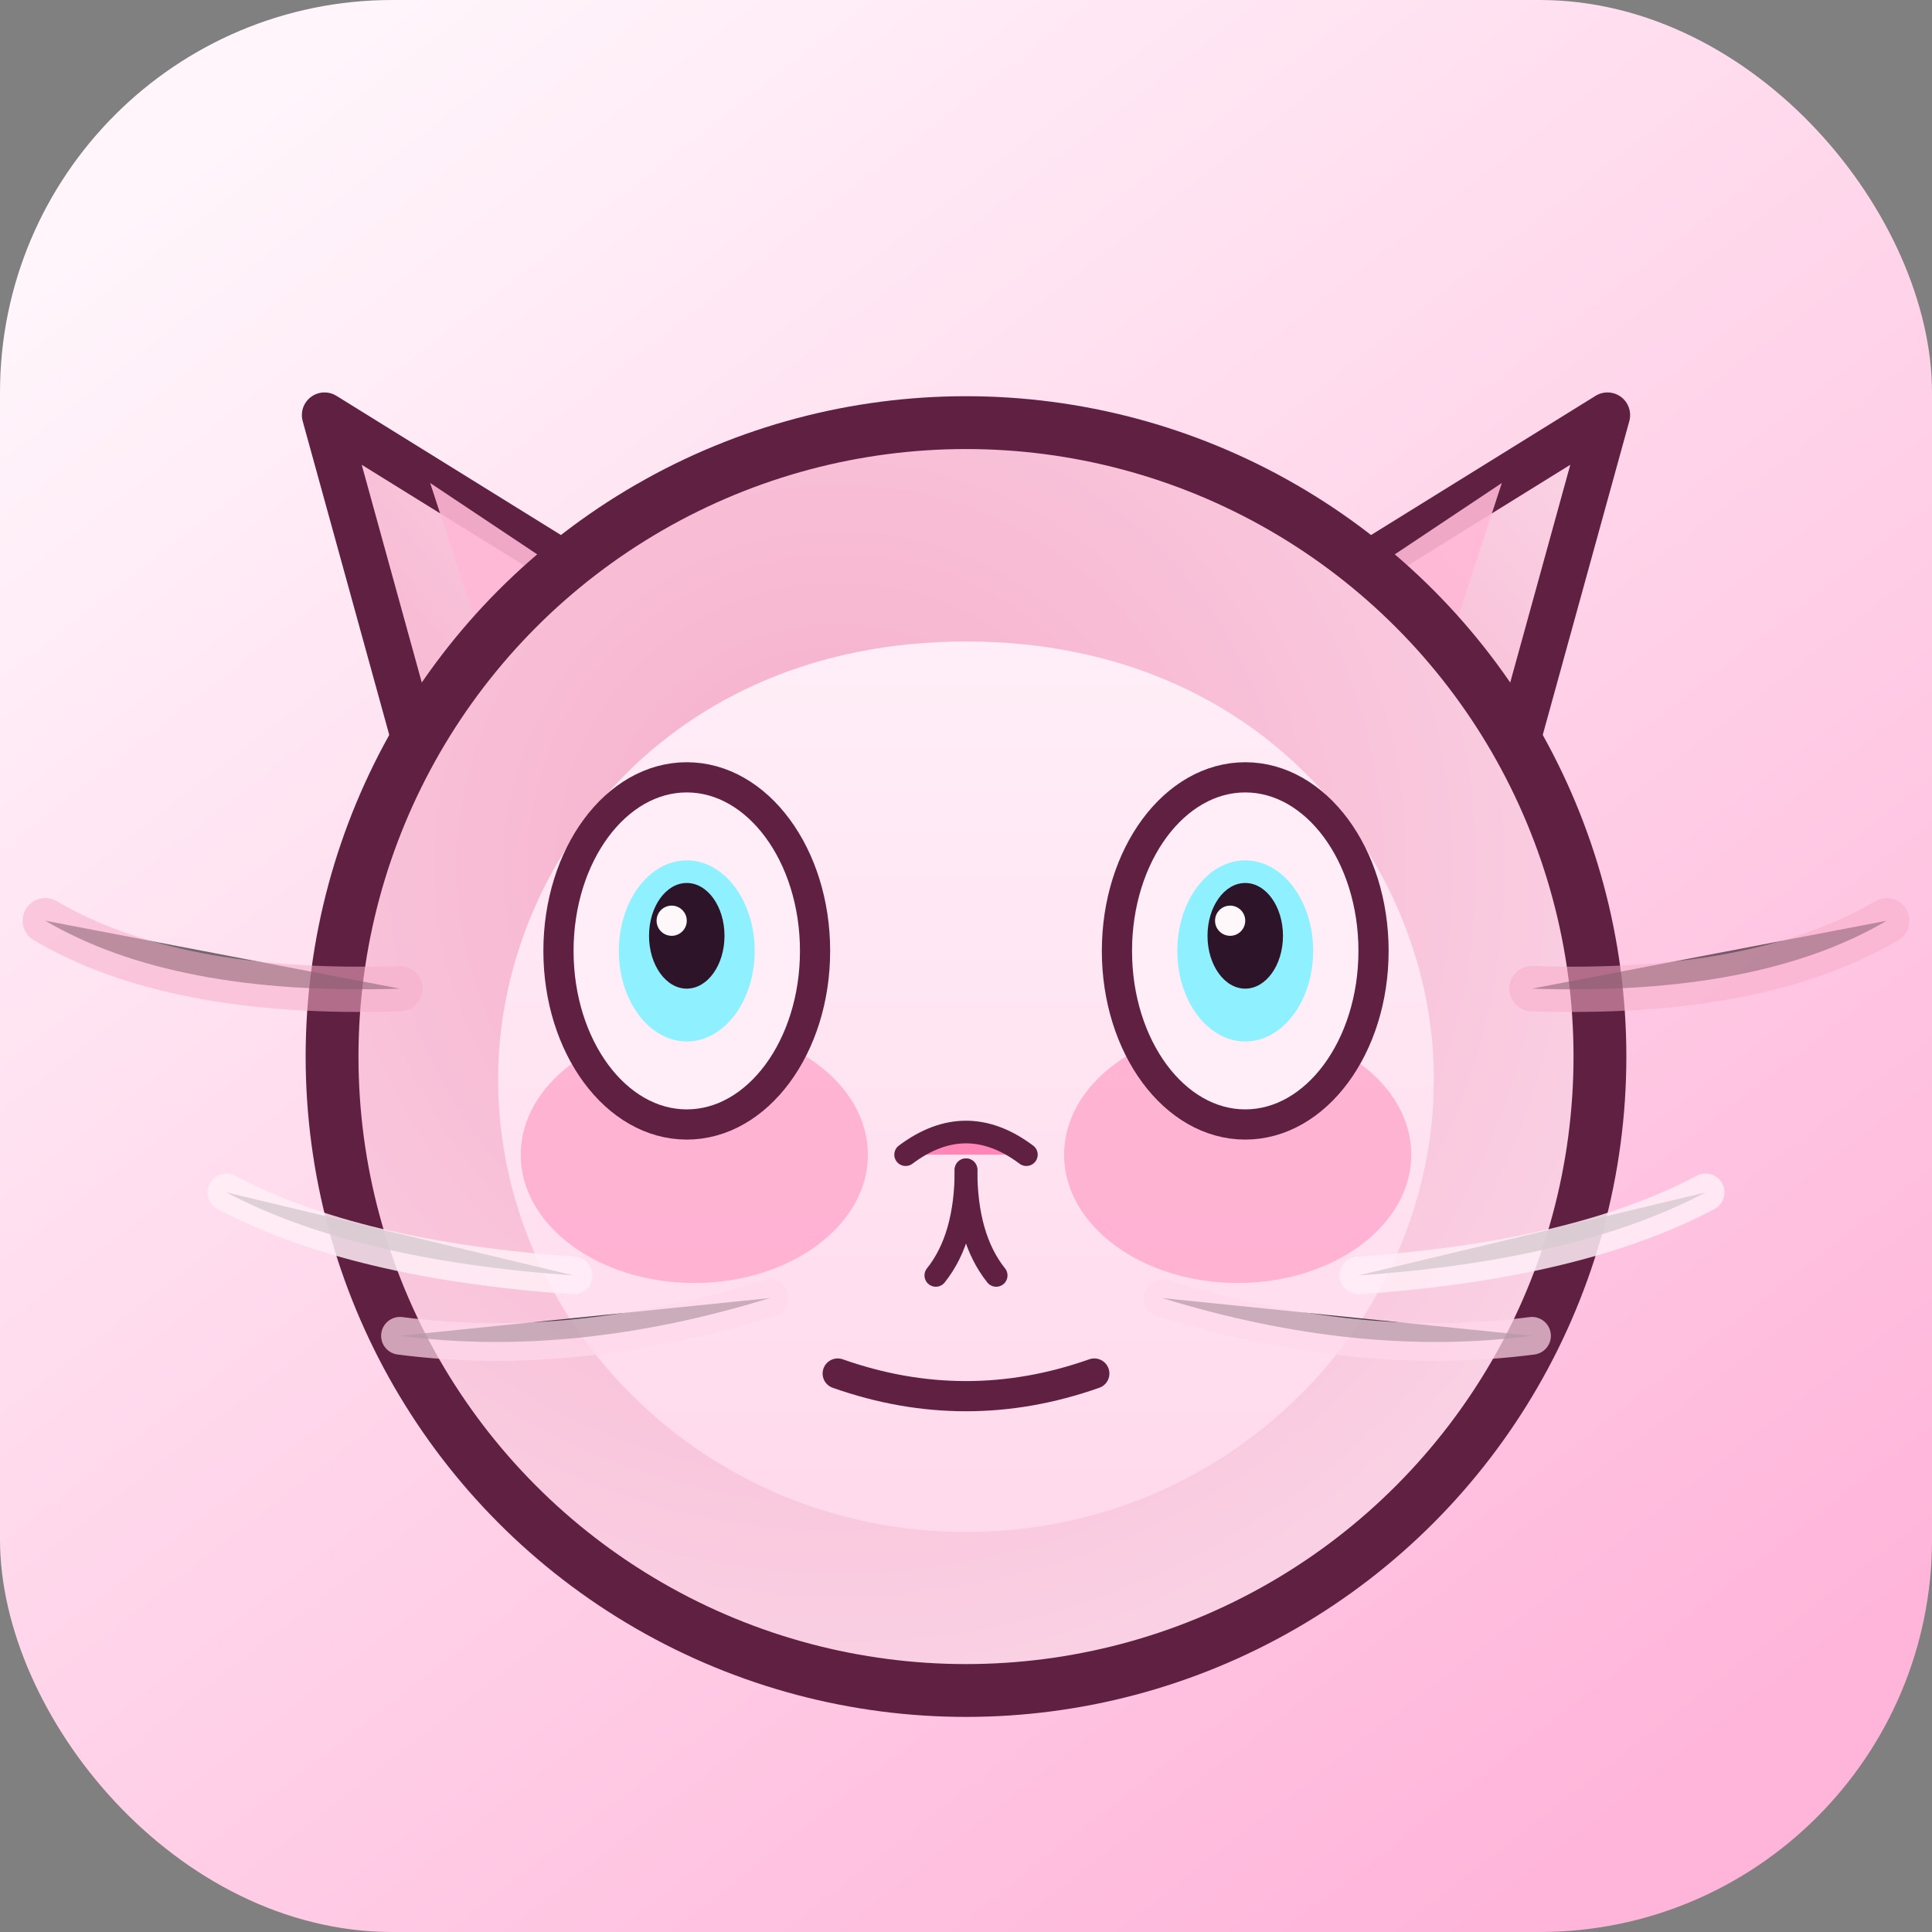 <svg xmlns="http://www.w3.org/2000/svg" viewBox="0 0 512 512">
  <rect x="0" y="0" width="512" height="512" fill="#808080" stroke="none"/>
  <defs>
    <linearGradient id="sakura-bg-512" x1="15%" y1="5%" x2="85%" y2="95%">
      <stop offset="0%" stop-color="#fff5fb" />
      <stop offset="100%" stop-color="#ffb4d9" />
    </linearGradient>
    <radialGradient id="sakura-fur-512" cx="40%" cy="35%" r="75%">
      <stop offset="0%" stop-color="#f6adc9" />
      <stop offset="1" stop-color="#fbd6e8" />
    </radialGradient>
    <linearGradient id="sakura-ear-512" x1="0%" y1="100%" x2="100%" y2="0%">
      <stop offset="0%" stop-color="#f6adc9" />
      <stop offset="100%" stop-color="#fbd6e8" />
    </linearGradient>
    <linearGradient id="sakura-muzzle-512" x1="0%" y1="0%" x2="0%" y2="100%">
      <stop offset="0%" stop-color="#ffeef7" />
      <stop offset="100%" stop-color="#ffd9ec" />
    </linearGradient>
  </defs>
  <rect width="512" height="512" rx="104" fill="url(#sakura-bg-512)" />
  <g transform="translate(256 280)">
    <path
      d="M-138 -54 L-170 -170 L-70 -108 Q-104 -80 -138 -54"
      fill="url(#sakura-ear-512)"
      stroke="#602041"
      stroke-width="12"
      stroke-linejoin="round"
    />
    <path
      d="M138 -54 L170 -170 L70 -108 Q104 -80 138 -54"
      fill="url(#sakura-ear-512)"
      stroke="#602041"
      stroke-width="12"
      stroke-linejoin="round"
    />
    <path
      d="M-112 -60 L-142 -152 L-64 -100 Q-90 -82 -112 -60"
      fill="#ffb8d6"
      opacity="0.9"
    />
    <path
      d="M112 -60 L142 -152 L64 -100 Q90 -82 112 -60"
      fill="#ffb8d6"
      opacity="0.9"
    />
    <circle cx="0" cy="0" r="168" fill="url(#sakura-fur-512)" stroke="#602041" stroke-width="14" />
    <path
      d="M0 126 C-70 126 -124 70 -124 6 C-124 -50 -80 -110 0 -110 C80 -110 124 -50 124 6 C124 70 70 126 0 126"
      fill="url(#sakura-muzzle-512)"
    />
    <ellipse cx="-72" cy="26" rx="46" ry="34" fill="#ff9ac4" opacity="0.65" />
    <ellipse cx="72" cy="26" rx="46" ry="34" fill="#ff9ac4" opacity="0.65" />
    <g transform="translate(-74 -28)">
      <ellipse cx="0" cy="0" rx="34" ry="46" fill="#ffeef7" stroke="#602041" stroke-width="8" />
      <ellipse cx="0" cy="0" rx="18" ry="24" fill="#8ff0ff" />
      <ellipse cx="0" cy="-4" rx="10" ry="14" fill="#2d1428" />
      <circle cx="-4" cy="-8" r="4" fill="#fff8fb" />
    </g>
    <g transform="translate(74 -28)">
      <ellipse cx="0" cy="0" rx="34" ry="46" fill="#ffeef7" stroke="#602041" stroke-width="8" />
      <ellipse cx="0" cy="0" rx="18" ry="24" fill="#8ff0ff" />
      <ellipse cx="0" cy="-4" rx="10" ry="14" fill="#2d1428" />
      <circle cx="-4" cy="-8" r="4" fill="#fff8fb" />
    </g>
    <path
      d="M-16 26 Q0 14 16 26"
      fill="#ff86b6"
      stroke="#602041"
      stroke-width="6"
      stroke-linecap="round"
      stroke-linejoin="round"
    />
    <path d="M0 30 Q0 48 -8 58" stroke="#602041" stroke-width="6" stroke-linecap="round" fill="none" />
    <path d="M0 30 Q0 48 8 58" stroke="#602041" stroke-width="6" stroke-linecap="round" fill="none" />
    <path d="M-34 84 Q0 96 34 84" stroke="#602041" stroke-width="8" stroke-linecap="round" fill="none" />
    <path d="M-104 58 Q-162 54 -196 36" stroke="#ffeef7" stroke-width="10" stroke-linecap="round" opacity="0.85" />
    <path d="M104 58 Q162 54 196 36" stroke="#ffeef7" stroke-width="10" stroke-linecap="round" opacity="0.85" />
    <path d="M-52 64 Q-104 80 -150 74" stroke="#ffd9ec" stroke-width="10" stroke-linecap="round" opacity="0.7" />
    <path d="M52 64 Q104 80 150 74" stroke="#ffd9ec" stroke-width="10" stroke-linecap="round" opacity="0.7" />
    <path d="M-150 -18 Q-210 -16 -244 -36" stroke="#f6adc9" stroke-width="12" stroke-linecap="round" opacity="0.55" />
    <path d="M150 -18 Q210 -16 244 -36" stroke="#f6adc9" stroke-width="12" stroke-linecap="round" opacity="0.55" />
  </g>
</svg>

